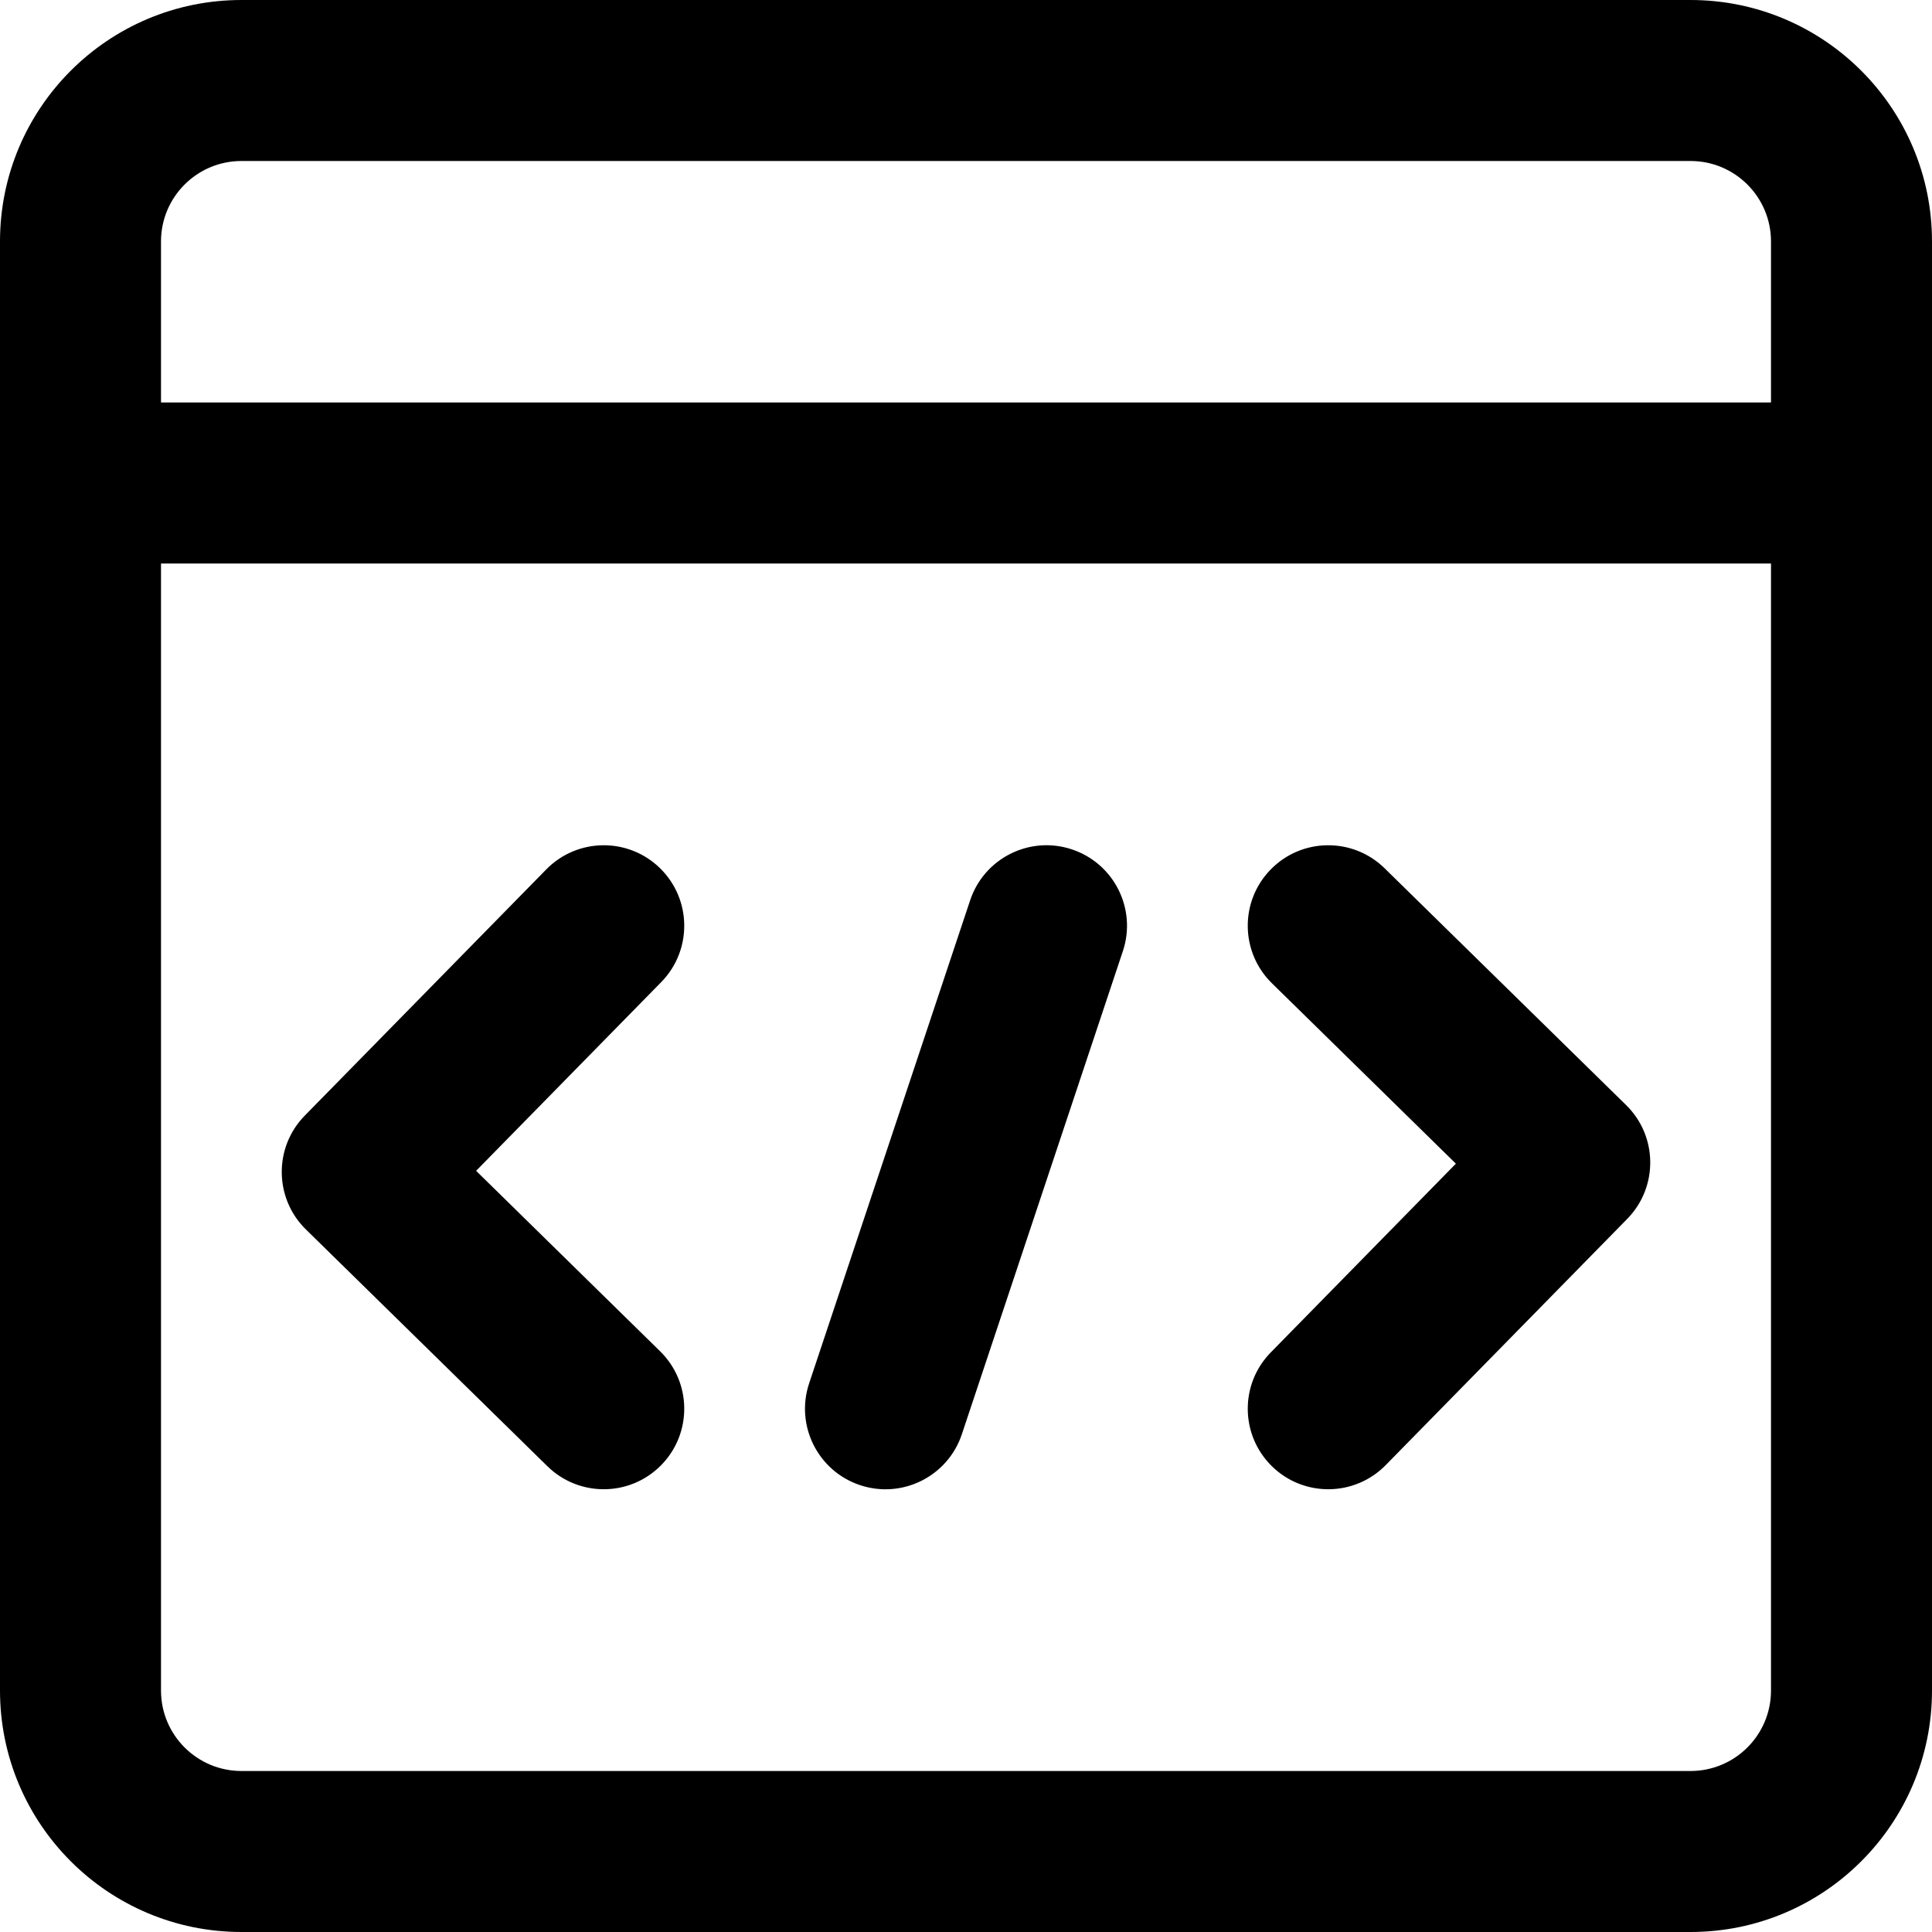 <?xml version="1.0" encoding="UTF-8"?>
<svg width="48px" height="48px" viewBox="0 0 48 48" version="1.1" xmlns="http://www.w3.org/2000/svg" xmlns:xlink="http://www.w3.org/1999/xlink">
    <!-- Generator: Sketch 49.3 (51167) - http://www.bohemiancoding.com/sketch -->
    <title>abstract/technology</title>
    <desc>Created with Sketch.</desc>
    <defs></defs>
    <g id="abstract/technology" stroke="none" stroke-width="1" fill="none" fill-rule="evenodd">
        <path d="M6,0 L42,0 C45.314,0 48,2.686 48,6 L48,42 C48,45.314 45.314,48 42,48 L6,48 C2.686,48 0,45.314 0,42 L0,6 C0,2.686 2.686,0 6,0 Z M6,4 C4.895,4 4,4.895 4,6 L4,42 C4,43.105 4.895,44 6,44 L42,44 C43.105,44 44,43.105 44,42 L44,6 C44,4.895 43.105,4 42,4 L6,4 Z M4,10 L44,10 L44,14 L4,14 L4,10 Z M31.572,33.6 L36.171,28.911 L31.6,24.428 C30.811,23.655 30.799,22.388 31.572,21.6 C32.345,20.811 33.612,20.799 34.4,21.572 L40.4,27.455 C41.189,28.228 41.201,29.495 40.428,30.283 L34.428,36.4 C33.654,37.189 32.388,37.201 31.6,36.428 C30.811,35.654 30.799,34.388 31.572,33.6 Z M16.428,24.4 L11.829,29.089 L16.4,33.572 C17.189,34.345 17.201,35.612 16.428,36.4 C15.655,37.189 14.388,37.201 13.6,36.428 L7.6,30.545 C6.811,29.772 6.799,28.505 7.572,27.717 L13.572,21.6 C14.346,20.811 15.612,20.799 16.4,21.572 C17.189,22.346 17.201,23.612 16.428,24.4 Z M24.103,22.368 C24.452,21.32 25.585,20.753 26.632,21.103 C27.68,21.452 28.247,22.585 27.897,23.632 L23.897,35.633 C23.548,36.681 22.415,37.247 21.368,36.898 C20.32,36.549 19.753,35.416 20.103,34.368 L24.103,22.368 Z" id="technology" fill="#000000"></path>
    </g>
</svg>